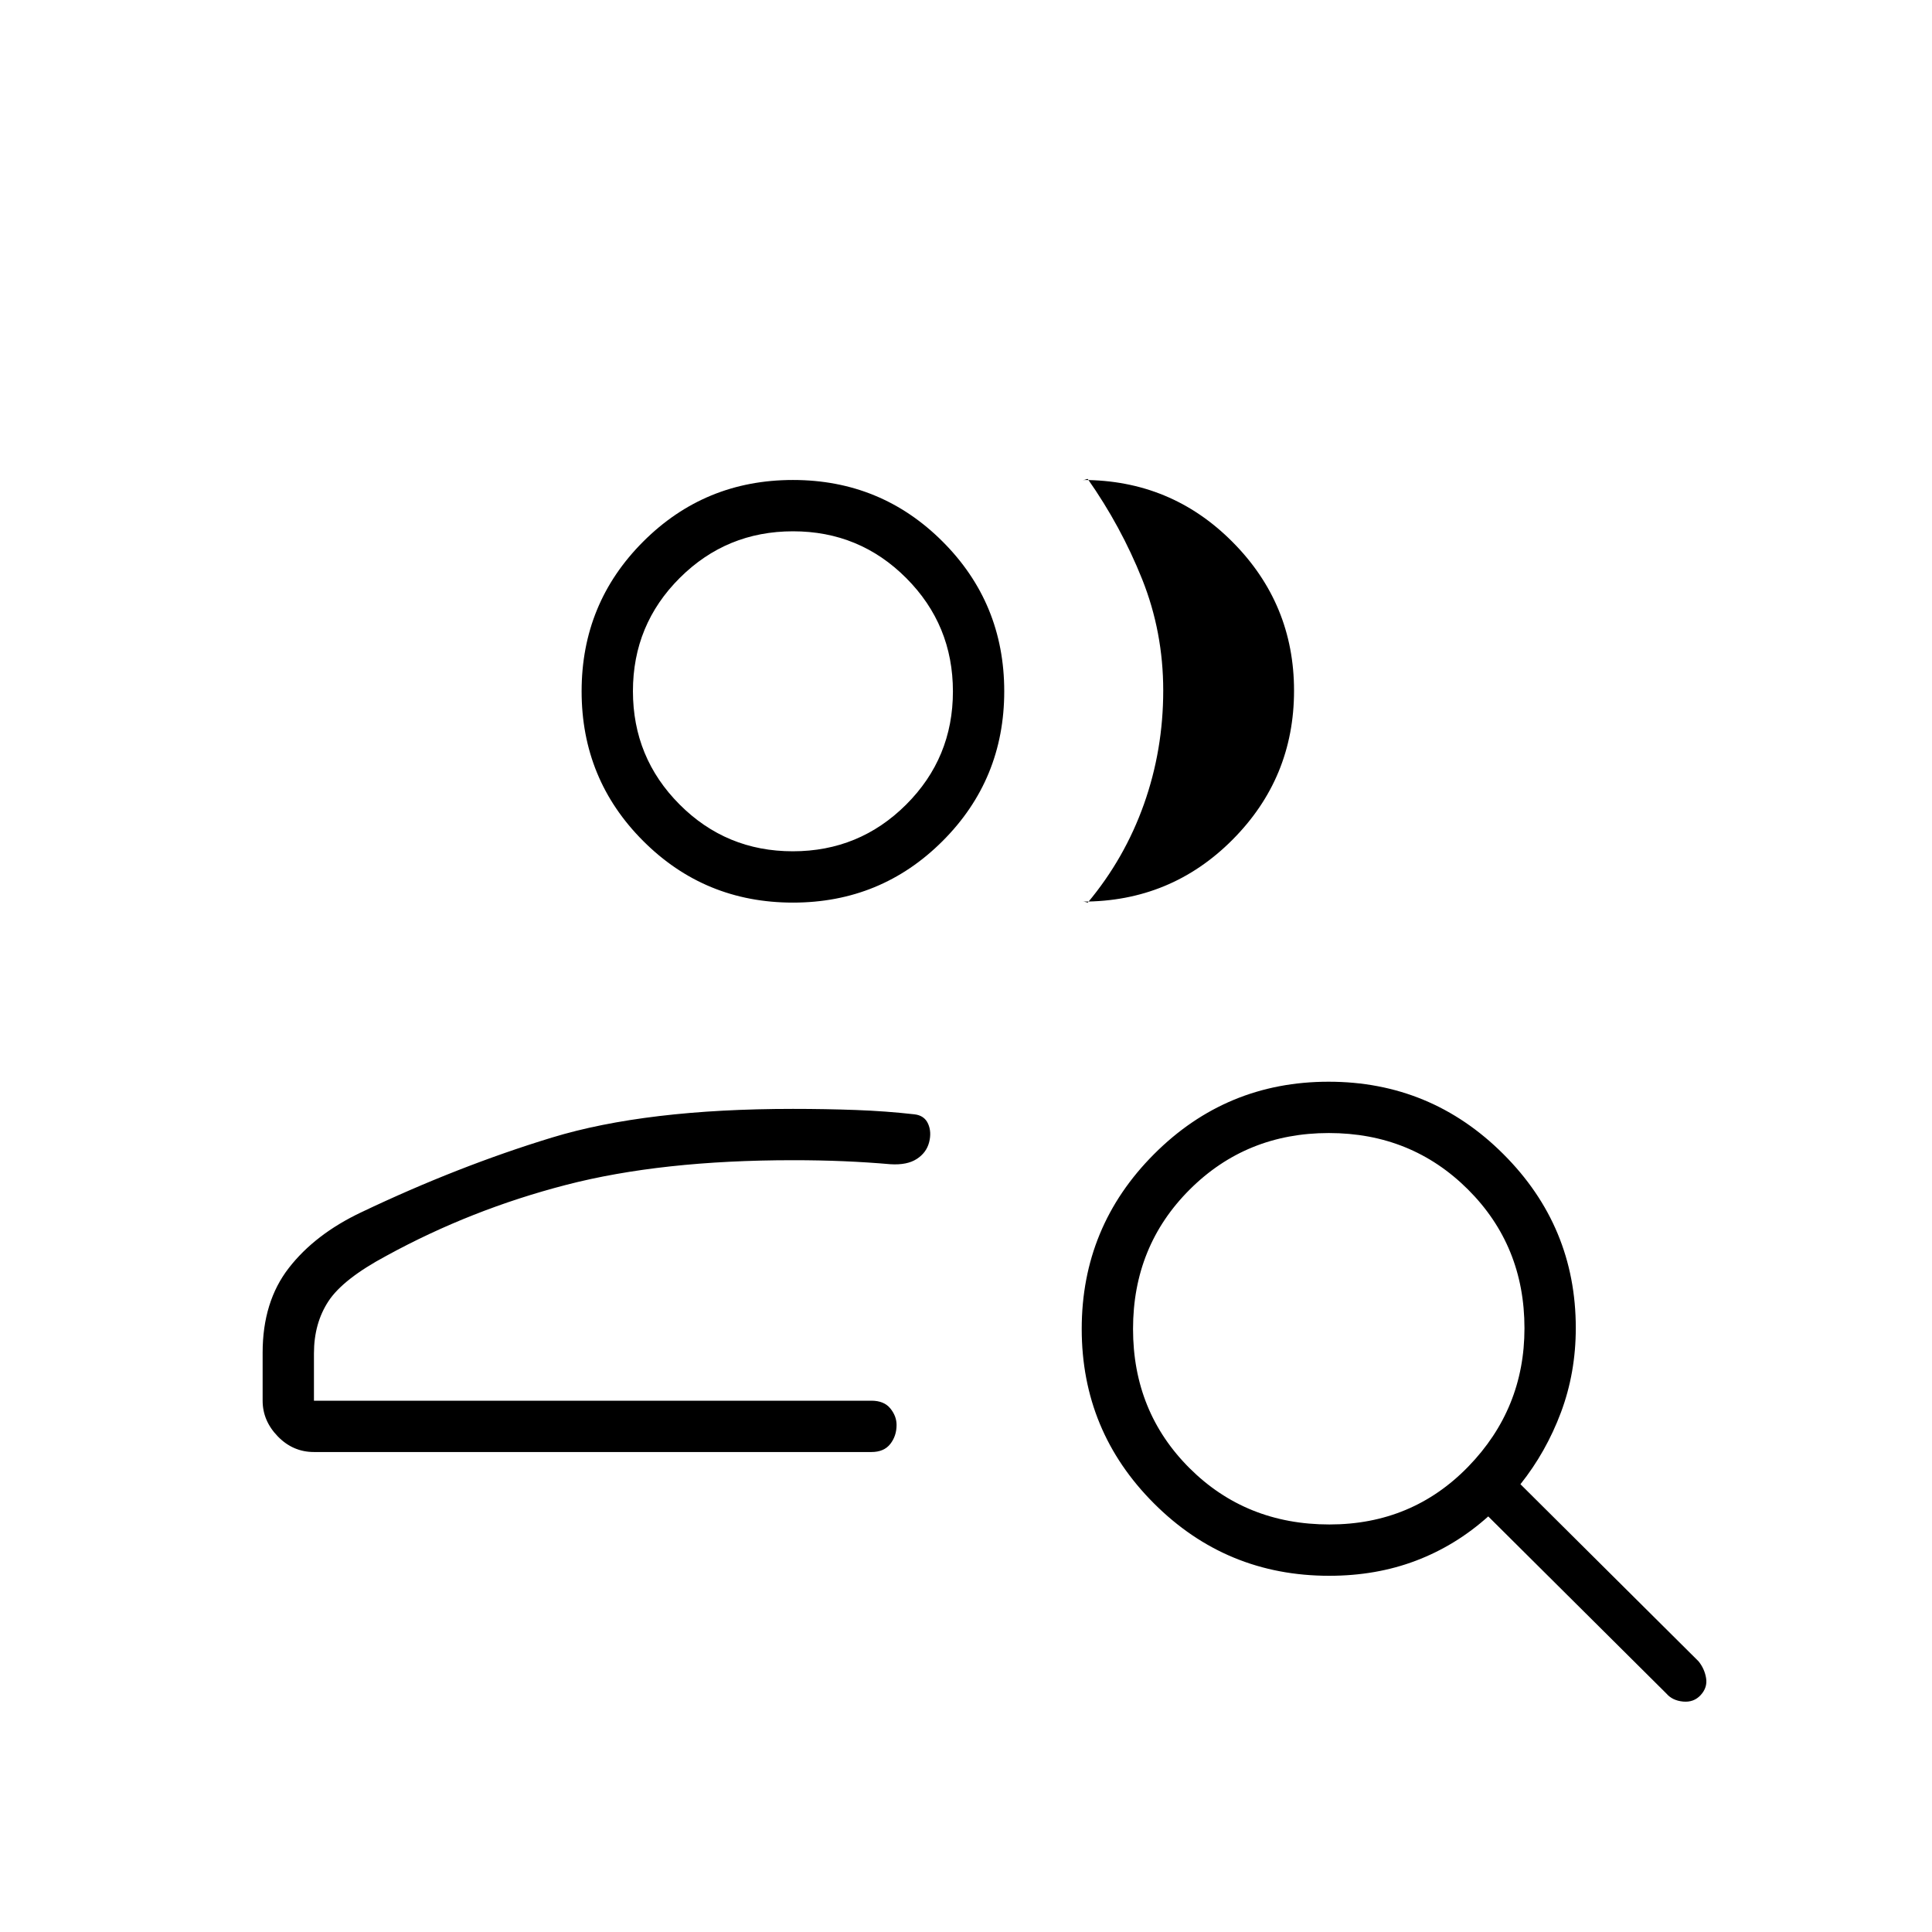 <svg xmlns="http://www.w3.org/2000/svg" height="24" viewBox="0 -960 960 960" width="24"><path d="M394-264Zm-238 25.5q-10.44 0-17.97-7.77-7.53-7.76-7.53-17.73v-23.85q0-25.35 13.02-42.11 13.03-16.77 35.95-27.64 48.03-22.9 94.78-37.15T394-409q16.15 0 31.22.55t29.15 2.15q4.95.56 6.79 4.69 1.84 4.13.5 9.26-1.34 5.14-6.14 8.24-4.8 3.11-13.02 2.61-11.5-1-23.33-1.5-11.84-.5-25.17-.5-65.33 0-112.66 12.25Q234-359 192-336q-21.5 11.5-28.75 22.5t-7.25 26v23.5h277q6.25 0 9.38 3.82 3.12 3.82 3.12 8.25 0 5.43-3.12 9.43-3.13 4-9.38 4H156Zm238-273q-43.79 0-74.39-30.61Q289-572.71 289-616.5t30.61-74.39q30.6-30.61 74.39-30.61t74.39 30.61Q499-660.29 499-616.5t-30.61 74.39Q437.79-511.5 394-511.5Zm249-105.31q0 43.39-30.61 74.1Q581.79-512 538-512q.5 0 1.26.16.75.15 1.24.34 18.34-21.95 27.92-48.91 9.58-26.96 9.58-56.46 0-29.16-10.5-55.39-10.5-26.24-27-49.74-.5 0-1 .25t-1.5.25q43.79 0 74.39 30.75Q643-660 643-616.81ZM393.94-537q33.06 0 56.31-23.19t23.25-56.25q0-33.06-23.19-56.31T394.06-696q-33.06 0-56.31 23.19t-23.25 56.25q0 33.06 23.19 56.31T393.94-537Zm.06-79.5Zm266.6 414q41.04 0 68.97-28.75T757.5-300q0-41-28.11-69-28.12-28-69.11-28-41 0-69.14 28.1Q563-340.81 563-299.65q0 41.15 28.06 69.15 28.06 28 69.54 28Zm-.1 25.5q-51.12 0-87.06-35.92-35.94-35.91-35.94-86.75 0-50.83 35.92-86.83 35.91-36 86.75-36 50.83 0 86.83 35.95 36 35.94 36 86.42 0 22.23-7.37 41.93-7.38 19.7-20.13 35.7l88.5 88q3 3.73 3.75 8.37.75 4.63-2.67 8.38-3.42 3.75-8.75 3.25t-8.33-4l-88.5-88q-16.17 14.5-35.94 22-19.76 7.5-43.06 7.5Z"/></svg>